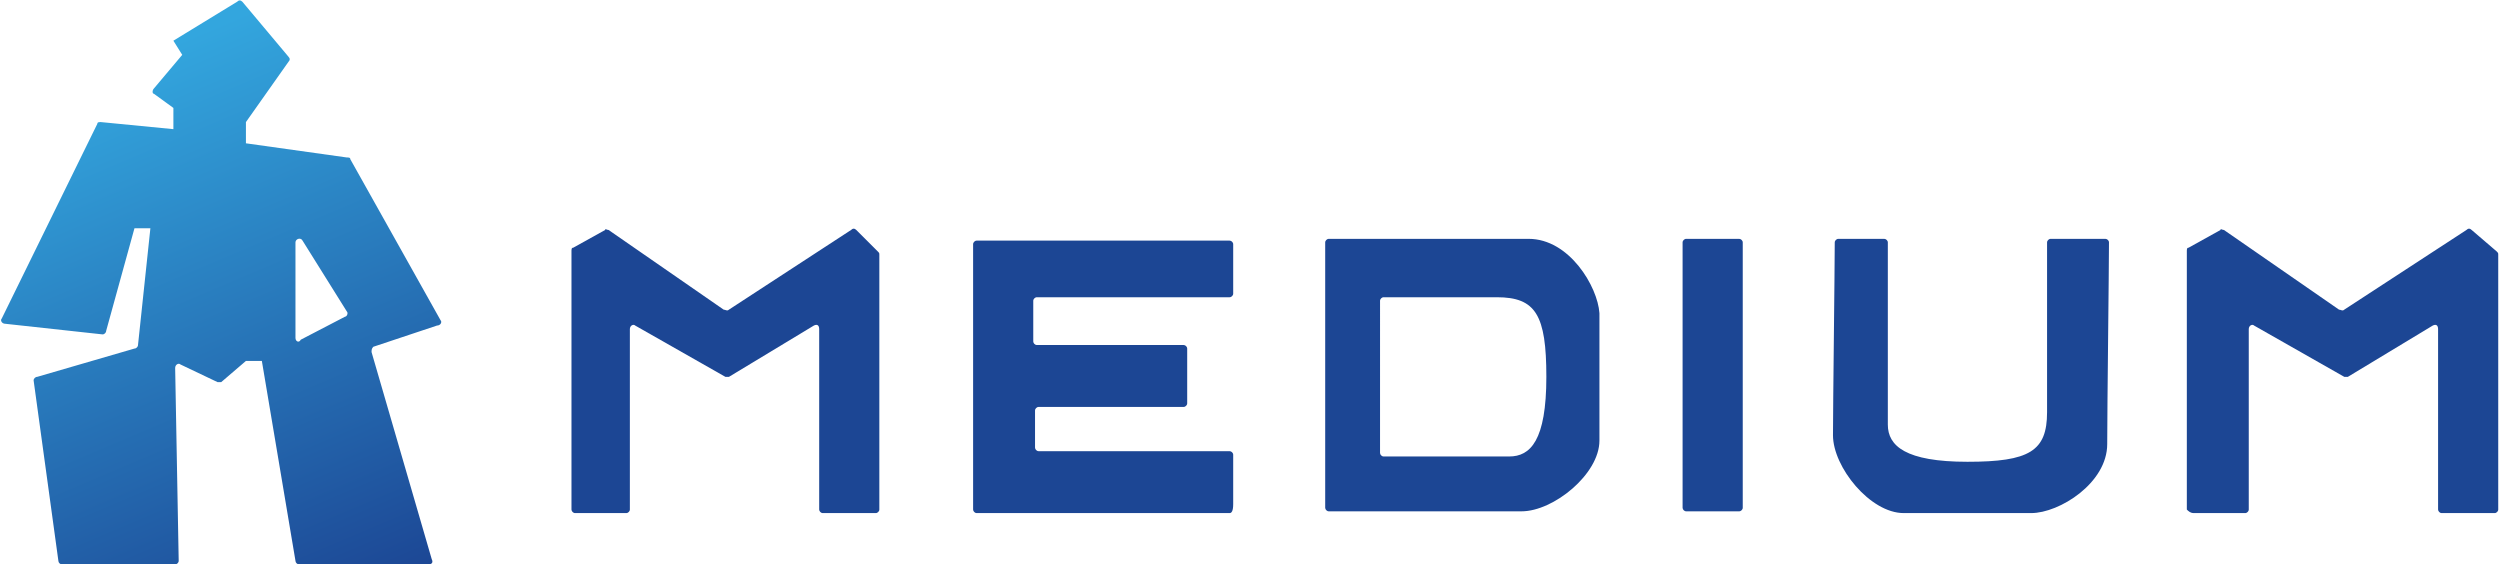 <?xml version="1.0" encoding="utf-8"?>
<!-- Generator: Adobe Illustrator 25.4.1, SVG Export Plug-In . SVG Version: 6.00 Build 0)  -->
<svg version="1.1" id="Logo" xmlns="http://www.w3.org/2000/svg" xmlns:xlink="http://www.w3.org/1999/xlink" x="0px" y="0px"
	 viewBox="0 0 141.3 31.9" enable-background="new 0 0 141.3 31.9" xml:space="preserve">
<path fill="#1C4694" d="M32.5,29h2.9c0.1,0,0.2-0.1,0.2-0.2V18.6c0-0.2,0.2-0.3,0.3-0.2l5.1,2.9c0.1,0,0.2,0,0.2,0l4.8-2.9
	c0.2-0.1,0.3,0,0.3,0.2v10.2c0,0.1,0.1,0.2,0.2,0.2h3c0.1,0,0.2-0.1,0.2-0.2V14.4c0-0.1,0-0.1-0.1-0.2L48.4,13
	c-0.1-0.1-0.2-0.1-0.3,0l-6.9,4.5c-0.1,0.1-0.2,0-0.3,0L34.4,13c-0.1,0-0.2-0.1-0.2,0l-1.8,1c-0.1,0-0.1,0.1-0.1,0.2v14.6
	C32.3,28.9,32.4,29,32.5,29z"/>
<path fill="#1C4694" d="M124,29h2.9c0.1,0,0.2-0.1,0.2-0.2V18.6c0-0.2,0.2-0.3,0.3-0.2l5.1,2.9c0.1,0,0.2,0,0.2,0l4.8-2.9
	c0.2-0.1,0.3,0,0.3,0.2v10.2c0,0.1,0.1,0.2,0.2,0.2h3c0.1,0,0.2-0.1,0.2-0.2V14.4c0-0.1,0-0.1-0.1-0.2l-1.4-1.2
	c-0.1-0.1-0.2-0.1-0.3,0l-6.9,4.5c-0.1,0.1-0.2,0-0.3,0l-6.5-4.5c-0.1,0-0.2-0.1-0.2,0l-1.8,1c-0.1,0-0.1,0.1-0.1,0.2v14.6
	C123.7,28.9,123.8,29,124,29z"/>
<path fill="#1C4694" d="M69.5,29H55.2c-0.1,0-0.2-0.1-0.2-0.2v-15c0-0.1,0.1-0.2,0.2-0.2h14.3c0.1,0,0.2,0.1,0.2,0.2v2.8
	c0,0.1-0.1,0.2-0.2,0.2H58.6c-0.1,0-0.2,0.1-0.2,0.2v2.3c0,0.1,0.1,0.2,0.2,0.2h8.3c0.1,0,0.2,0.1,0.2,0.2v3.1
	c0,0.1-0.1,0.2-0.2,0.2h-8.2c-0.1,0-0.2,0.1-0.2,0.2v2.1c0,0.1,0.1,0.2,0.2,0.2h10.8c0.1,0,0.2,0.1,0.2,0.2v2.8
	C69.7,28.9,69.6,29,69.5,29z"/>
<path fill="#1C4694" d="M86.4,13.5H75.1c-0.1,0-0.2,0.1-0.2,0.2v15c0,0.1,0.1,0.2,0.2,0.2H86c1.8,0,4.4-2.1,4.4-4s0-5.8,0-7.2
	C90.3,16.2,88.7,13.5,86.4,13.5z M85.3,25.8h-7.1c-0.1,0-0.2-0.1-0.2-0.2V17c0-0.1,0.1-0.2,0.2-0.2h6.4c2.2,0,2.8,1,2.8,4.5
	C87.4,24.9,86.5,25.8,85.3,25.8z"/>
<path fill="#1C4694" d="M98.3,13.5h-3c-0.1,0-0.2,0.1-0.2,0.2v15c0,0.1,0.1,0.2,0.2,0.2h3c0.1,0,0.2-0.1,0.2-0.2v-15
	C98.5,13.6,98.4,13.5,98.3,13.5z"/>
<g>
	<path fill="#1C4694" d="M115.9,13.5c-0.1,0-0.2,0.1-0.2,0.2v9.6c0,2.2-1,2.8-4.5,2.8c-3.5,0-4.5-0.9-4.5-2.1V13.7
		c0-0.1-0.1-0.2-0.2-0.2h-2.6c-0.1,0-0.2,0.1-0.2,0.2c0,1.4-0.1,9.3-0.1,10.9c0,1.8,2.1,4.4,4,4.4s5.8,0,7.2,0
		c1.6,0,4.3-1.7,4.3-3.9c0-2,0.1-10,0.1-11.4c0-0.1-0.1-0.2-0.2-0.2H115.9z"/>
</g>
<linearGradient id="SVGID_1_" gradientUnits="userSpaceOnUse" x1="18.413" y1="34.861" x2="5.437" y2="4.303">
	<stop  offset="0" style="stop-color:#1C4694"/>
	<stop  offset="1" style="stop-color:#33A6DE"/>
</linearGradient>
<path fill="url(#SVGID_1_)" d="M24.9,18.1L19.8,9c0-0.1-0.1-0.1-0.2-0.1l-5.7-0.8V7c0,0,0-0.1,0-0.1l2.4-3.4c0.1-0.1,0.1-0.2,0-0.3
	l-2.6-3.1c-0.1-0.1-0.2-0.1-0.3,0L9.8,2.3l0.5,0.8L8.7,5c-0.1,0.1-0.1,0.3,0,0.3l1.1,0.8L9.8,7.3L5.7,6.9c-0.1,0-0.2,0-0.2,0.1
	L0.1,18c-0.1,0.1,0,0.3,0.2,0.3l5.5,0.6c0.1,0,0.2-0.1,0.2-0.2l1.6-5.8h0.9l-0.7,6.6c0,0.1-0.1,0.2-0.2,0.2l-5.5,1.6
	c-0.1,0-0.2,0.1-0.2,0.2l1.4,10.2c0,0.1,0.1,0.2,0.2,0.2h6.4c0.1,0,0.2-0.1,0.2-0.2L9.9,20.8c0-0.2,0.2-0.3,0.3-0.2l2.1,1
	c0.1,0,0.2,0,0.2,0l1.4-1.2h0.9l1.9,11.3c0,0.1,0.1,0.2,0.2,0.2h7.3c0.2,0,0.3-0.1,0.2-0.3L21,19.9c0-0.1,0-0.2,0.1-0.3l3.6-1.2
	C24.9,18.4,25,18.2,24.9,18.1z M16.7,19.1v-5.4c0-0.2,0.3-0.3,0.4-0.1l2.5,4c0.1,0.1,0,0.3-0.1,0.3l-2.5,1.3
	C16.9,19.4,16.7,19.3,16.7,19.1z"/>
</svg>
